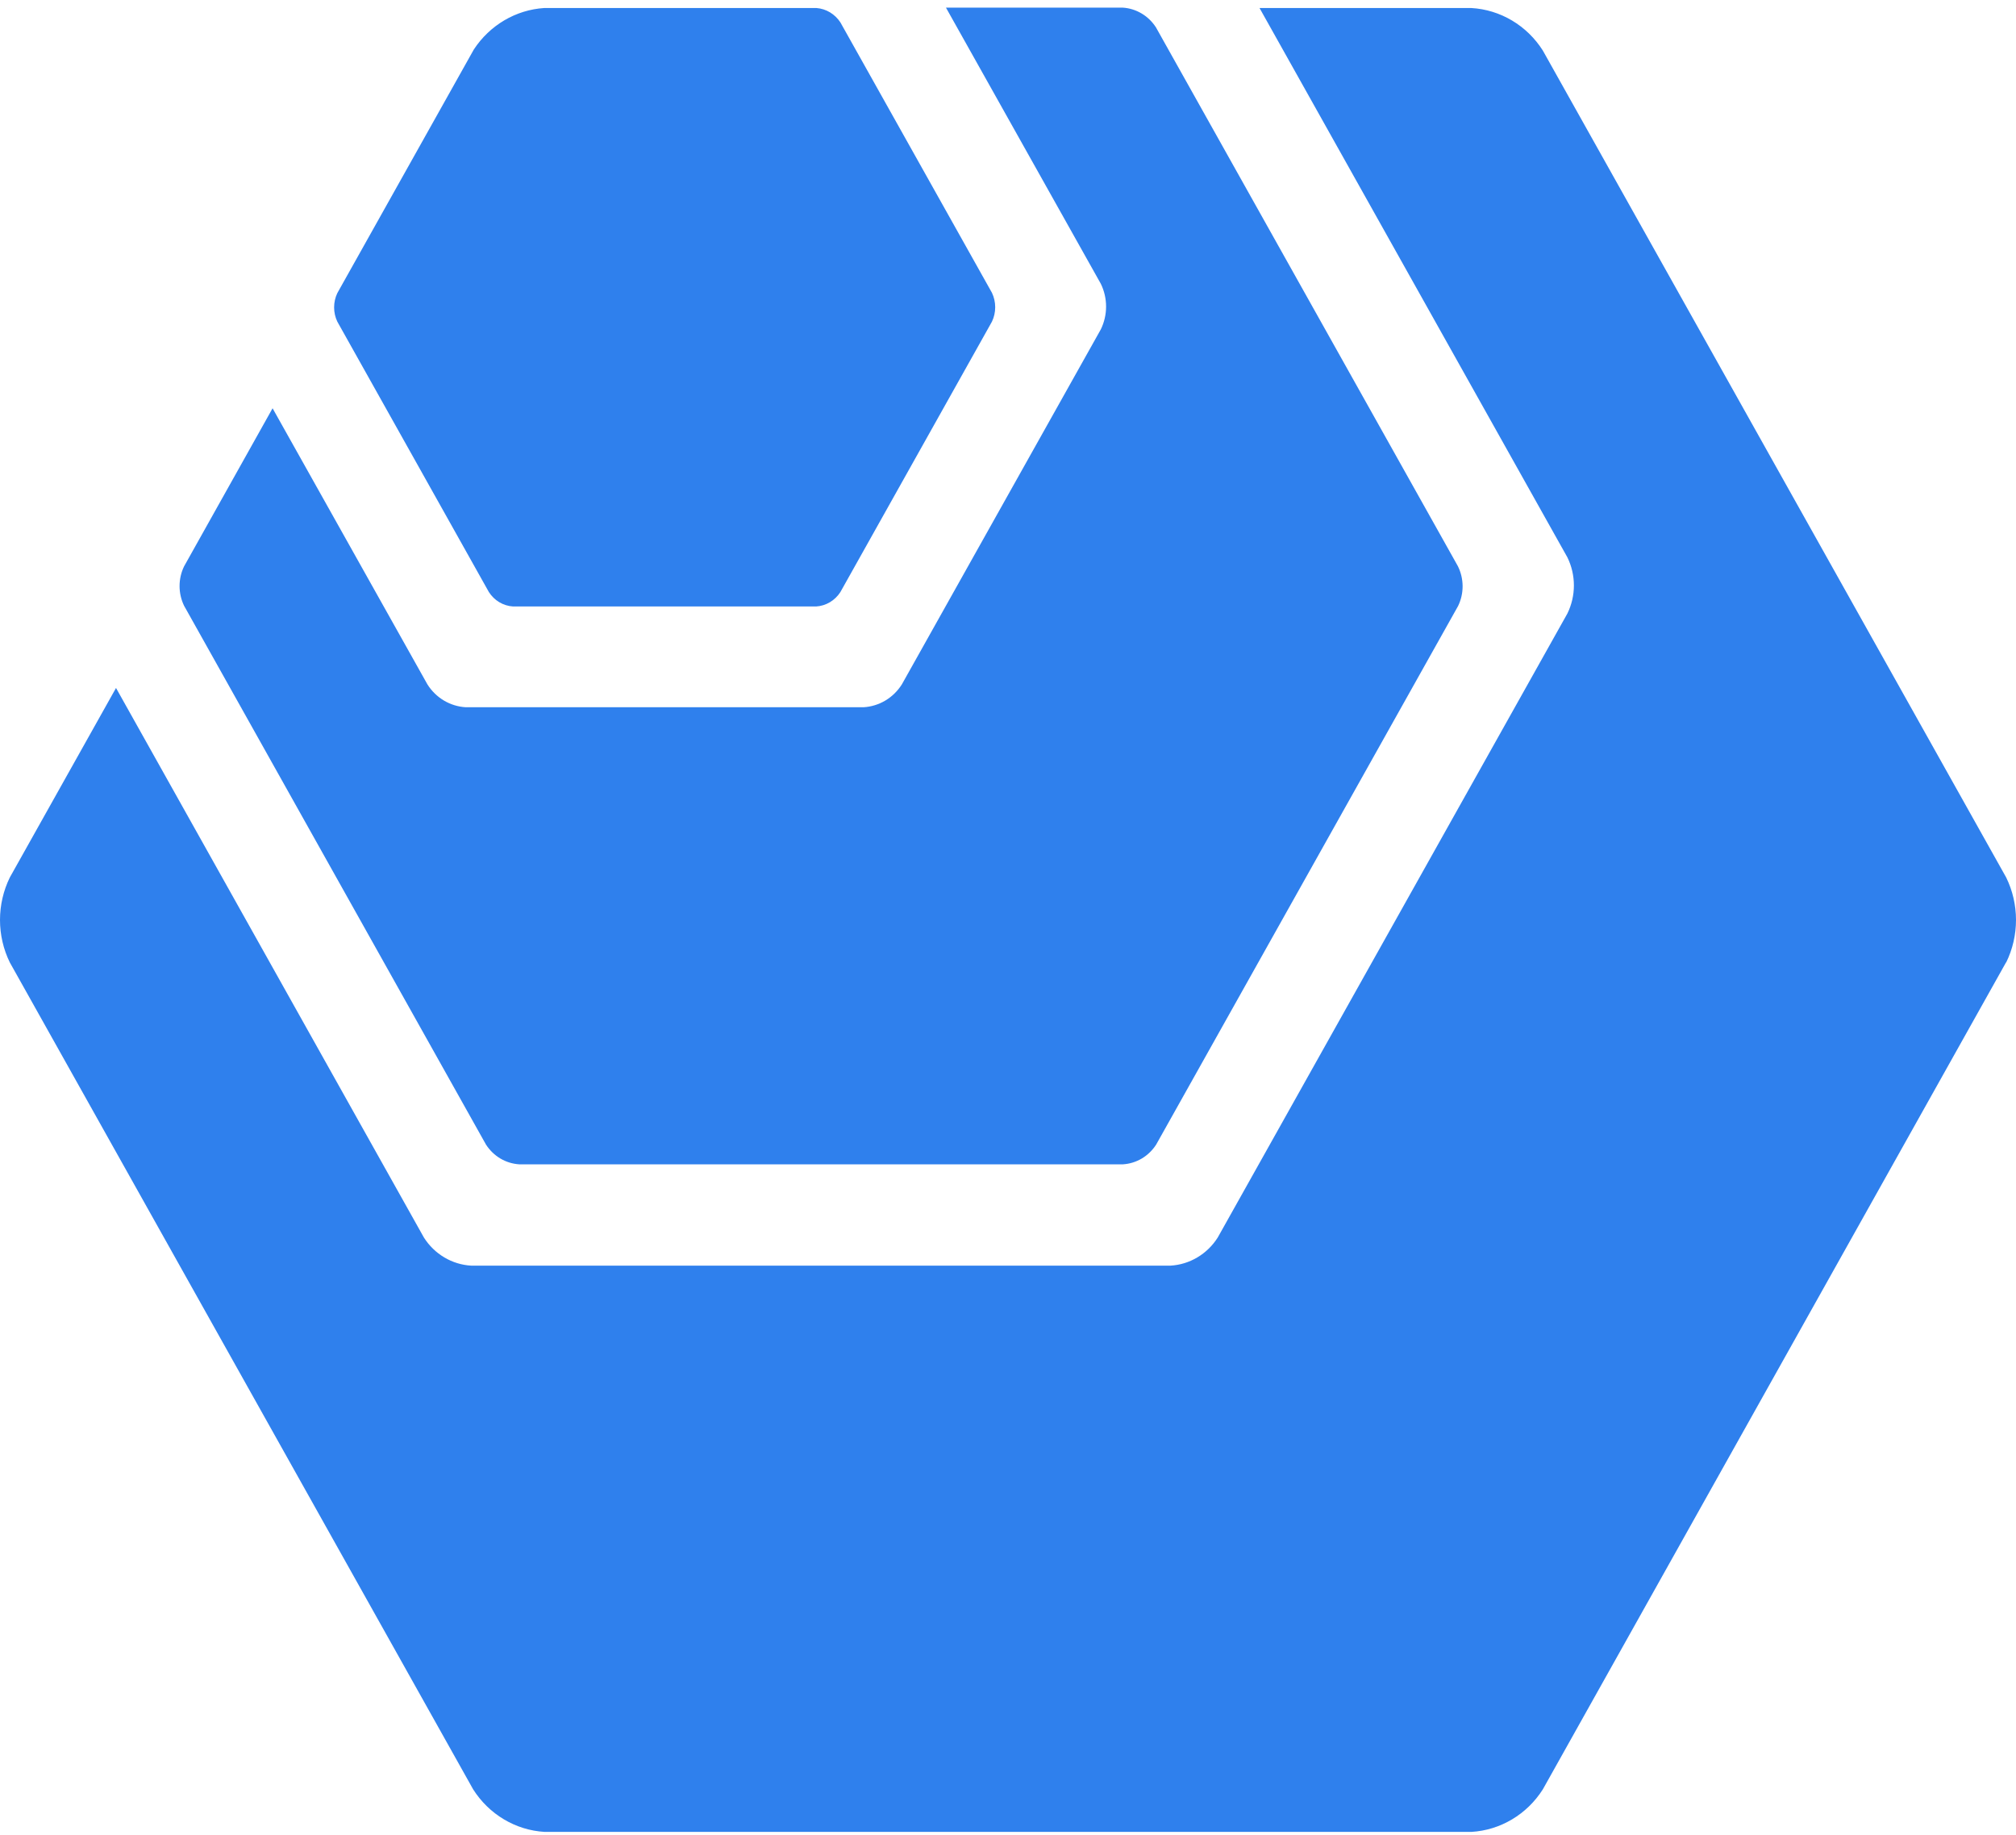 <svg width="100" height="91" viewBox="0 0 100 91" fill="none" xmlns="http://www.w3.org/2000/svg">
<path d="M23.503 2.455L16.732 14.536C16.627 14.756 16.573 14.998 16.573 15.243C16.573 15.488 16.627 15.73 16.732 15.95L24.25 29.361C24.383 29.568 24.56 29.741 24.768 29.865C24.976 29.989 25.21 30.061 25.45 30.076H40.483C40.724 30.061 40.958 29.989 41.166 29.865C41.375 29.741 41.553 29.568 41.686 29.361L49.204 15.95C49.31 15.728 49.365 15.483 49.365 15.235C49.365 14.987 49.31 14.743 49.204 14.52L41.686 1.11C41.553 0.907 41.378 0.738 41.174 0.614C40.969 0.491 40.74 0.417 40.504 0.398H26.989C26.294 0.443 25.618 0.653 25.014 1.009C24.41 1.366 23.893 1.86 23.503 2.455V2.455ZM72.326 30.052L57.348 56.764C57.166 57.046 56.923 57.281 56.639 57.451C56.353 57.62 56.034 57.719 55.706 57.74H25.751C25.423 57.719 25.103 57.62 24.818 57.451C24.533 57.281 24.291 57.046 24.108 56.764L9.131 30.04C8.984 29.736 8.907 29.402 8.907 29.063C8.907 28.724 8.984 28.389 9.131 28.086L13.521 20.247L21.202 33.941C21.41 34.27 21.69 34.544 22.02 34.741C22.35 34.937 22.721 35.051 23.101 35.073H42.835C43.215 35.051 43.586 34.937 43.916 34.741C44.246 34.544 44.526 34.27 44.734 33.941L54.604 16.334C54.776 15.983 54.865 15.596 54.865 15.203C54.865 14.811 54.776 14.424 54.604 14.073L46.923 0.379H55.697C56.026 0.4 56.345 0.5 56.63 0.67C56.916 0.84 57.158 1.076 57.34 1.359L72.317 28.08C72.468 28.385 72.548 28.722 72.55 29.065C72.551 29.407 72.475 29.746 72.326 30.052ZM99.504 47.729L76.529 88.737C76.14 89.35 75.617 89.86 75.001 90.226C74.385 90.593 73.695 90.805 72.985 90.846H27.015C26.305 90.805 25.615 90.593 24.999 90.226C24.383 89.86 23.86 89.35 23.47 88.737L0.487 47.729C0.167 47.075 0 46.354 0 45.622C0 44.89 0.167 44.168 0.487 43.514L5.755 34.117L21.027 61.371C21.285 61.777 21.631 62.114 22.039 62.356C22.446 62.599 22.903 62.738 23.373 62.765H58.057C58.527 62.738 58.984 62.599 59.392 62.356C59.799 62.114 60.146 61.777 60.403 61.371L77.747 30.426C77.959 29.994 78.07 29.517 78.07 29.032C78.07 28.548 77.959 28.071 77.747 27.639L62.477 0.398H72.985C73.695 0.439 74.385 0.651 75.001 1.017C75.617 1.383 76.14 1.893 76.529 2.506L99.513 43.514C99.833 44.168 100 44.89 100 45.622C100 46.354 99.833 47.075 99.513 47.729H99.504Z" fill="url(#paint0_linear_327_75)"/>
<defs>
<linearGradient id="paint0_linear_327_75" x1="25.001" y1="1.018" x2="77.259" y2="88.883" gradientUnits="userSpaceOnUse">
<stop stop-color="#2F80ED"/>
<stop offset="0.33" stop-color="#2F80ED"/>
<stop offset="0.67" stop-color="#2F80ED"/>
<stop offset="1" stop-color="#2F80ED"/>
</linearGradient>
</defs>
</svg>
